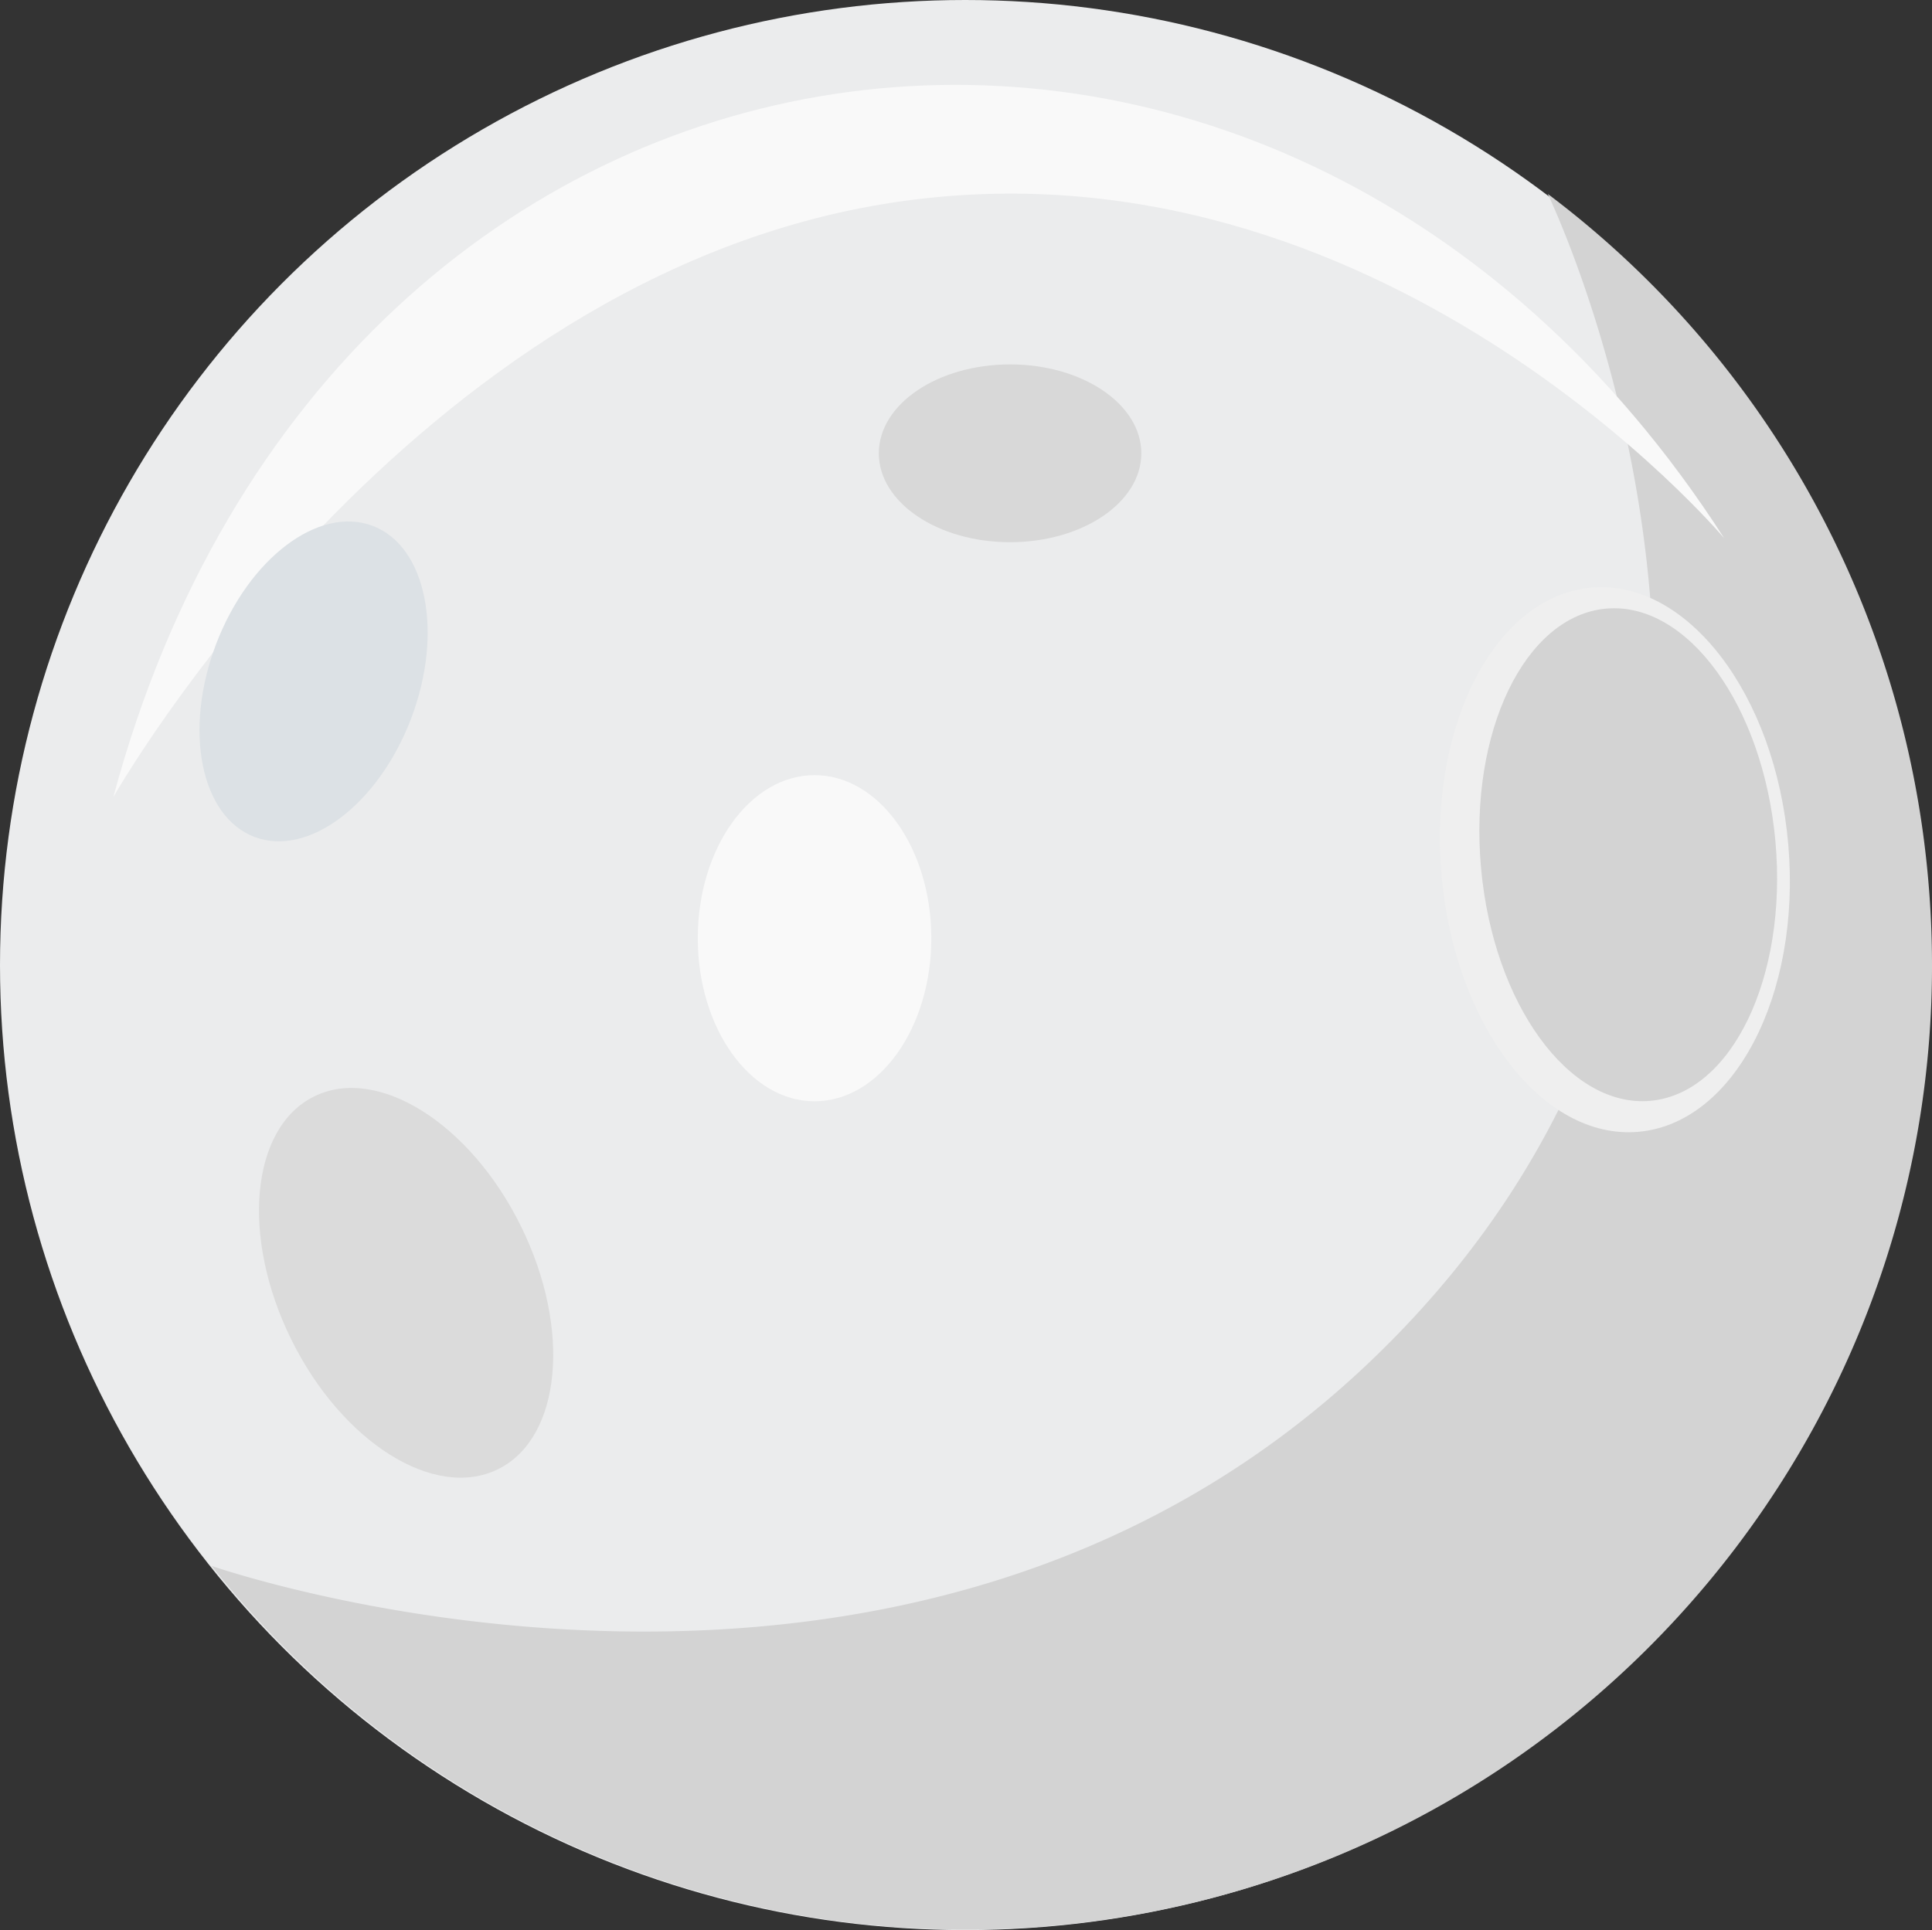 <svg xmlns="http://www.w3.org/2000/svg" width="477.36" height="477" viewBox="0 0 477.36 477"><rect x="0" y="0" width="477.36" height="477" fill="#333333" stroke="none"/><defs><style>.cls-1{fill:#ebeced;}.cls-2{fill:#d3d3d3;}.cls-3{fill:#f9f9f9;}.cls-4{fill:#efefef;}.cls-5{fill:#dbdbdb;}.cls-6{fill:#d8d8d8;}.cls-7{fill:#dce1e5;}</style></defs><title>måne_points</title><g id="andre_ting" data-name="andre ting"><circle class="cls-1" cx="238.5" cy="238.5" r="238.5"/><path class="cls-2" d="M476.41,217.21c11.68,131.2-85.2,247-216.4,258.72A238.27,238.27,0,0,1,52.27,387c.21,0,170,59.72,285.73-50C464.8,216.79,382.25,47.74,382.43,47.93A237.92,237.92,0,0,1,476.41,217.21Z"/><path class="cls-3" d="M28,197C83-8,315-40,426,133c0,0-85-101-205-83S28,197,28,197Z"/><ellipse class="cls-4" cx="399" cy="212.5" rx="43" ry="67.5" transform="translate(-16.65 34.75) rotate(-4.89)"/><ellipse class="cls-2" cx="399.83" cy="212.4" rx="36.37" ry="60.82" transform="matrix(1, -0.09, 0.09, 1, -16.64, 34.82)"/><ellipse class="cls-5" cx="100.32" cy="317.05" rx="31.64" ry="51.36" transform="translate(-129.82 77.01) rotate(-26.24)"/><ellipse class="cls-6" cx="249.57" cy="112.03" rx="32.43" ry="21.97"/><ellipse class="cls-7" cx="77.49" cy="168.4" rx="41.12" ry="25.79" transform="translate(-107.46 181.07) rotate(-69.21)"/><ellipse class="cls-3" cx="201.26" cy="231.87" rx="28.85" ry="40.3"/></g></svg>
